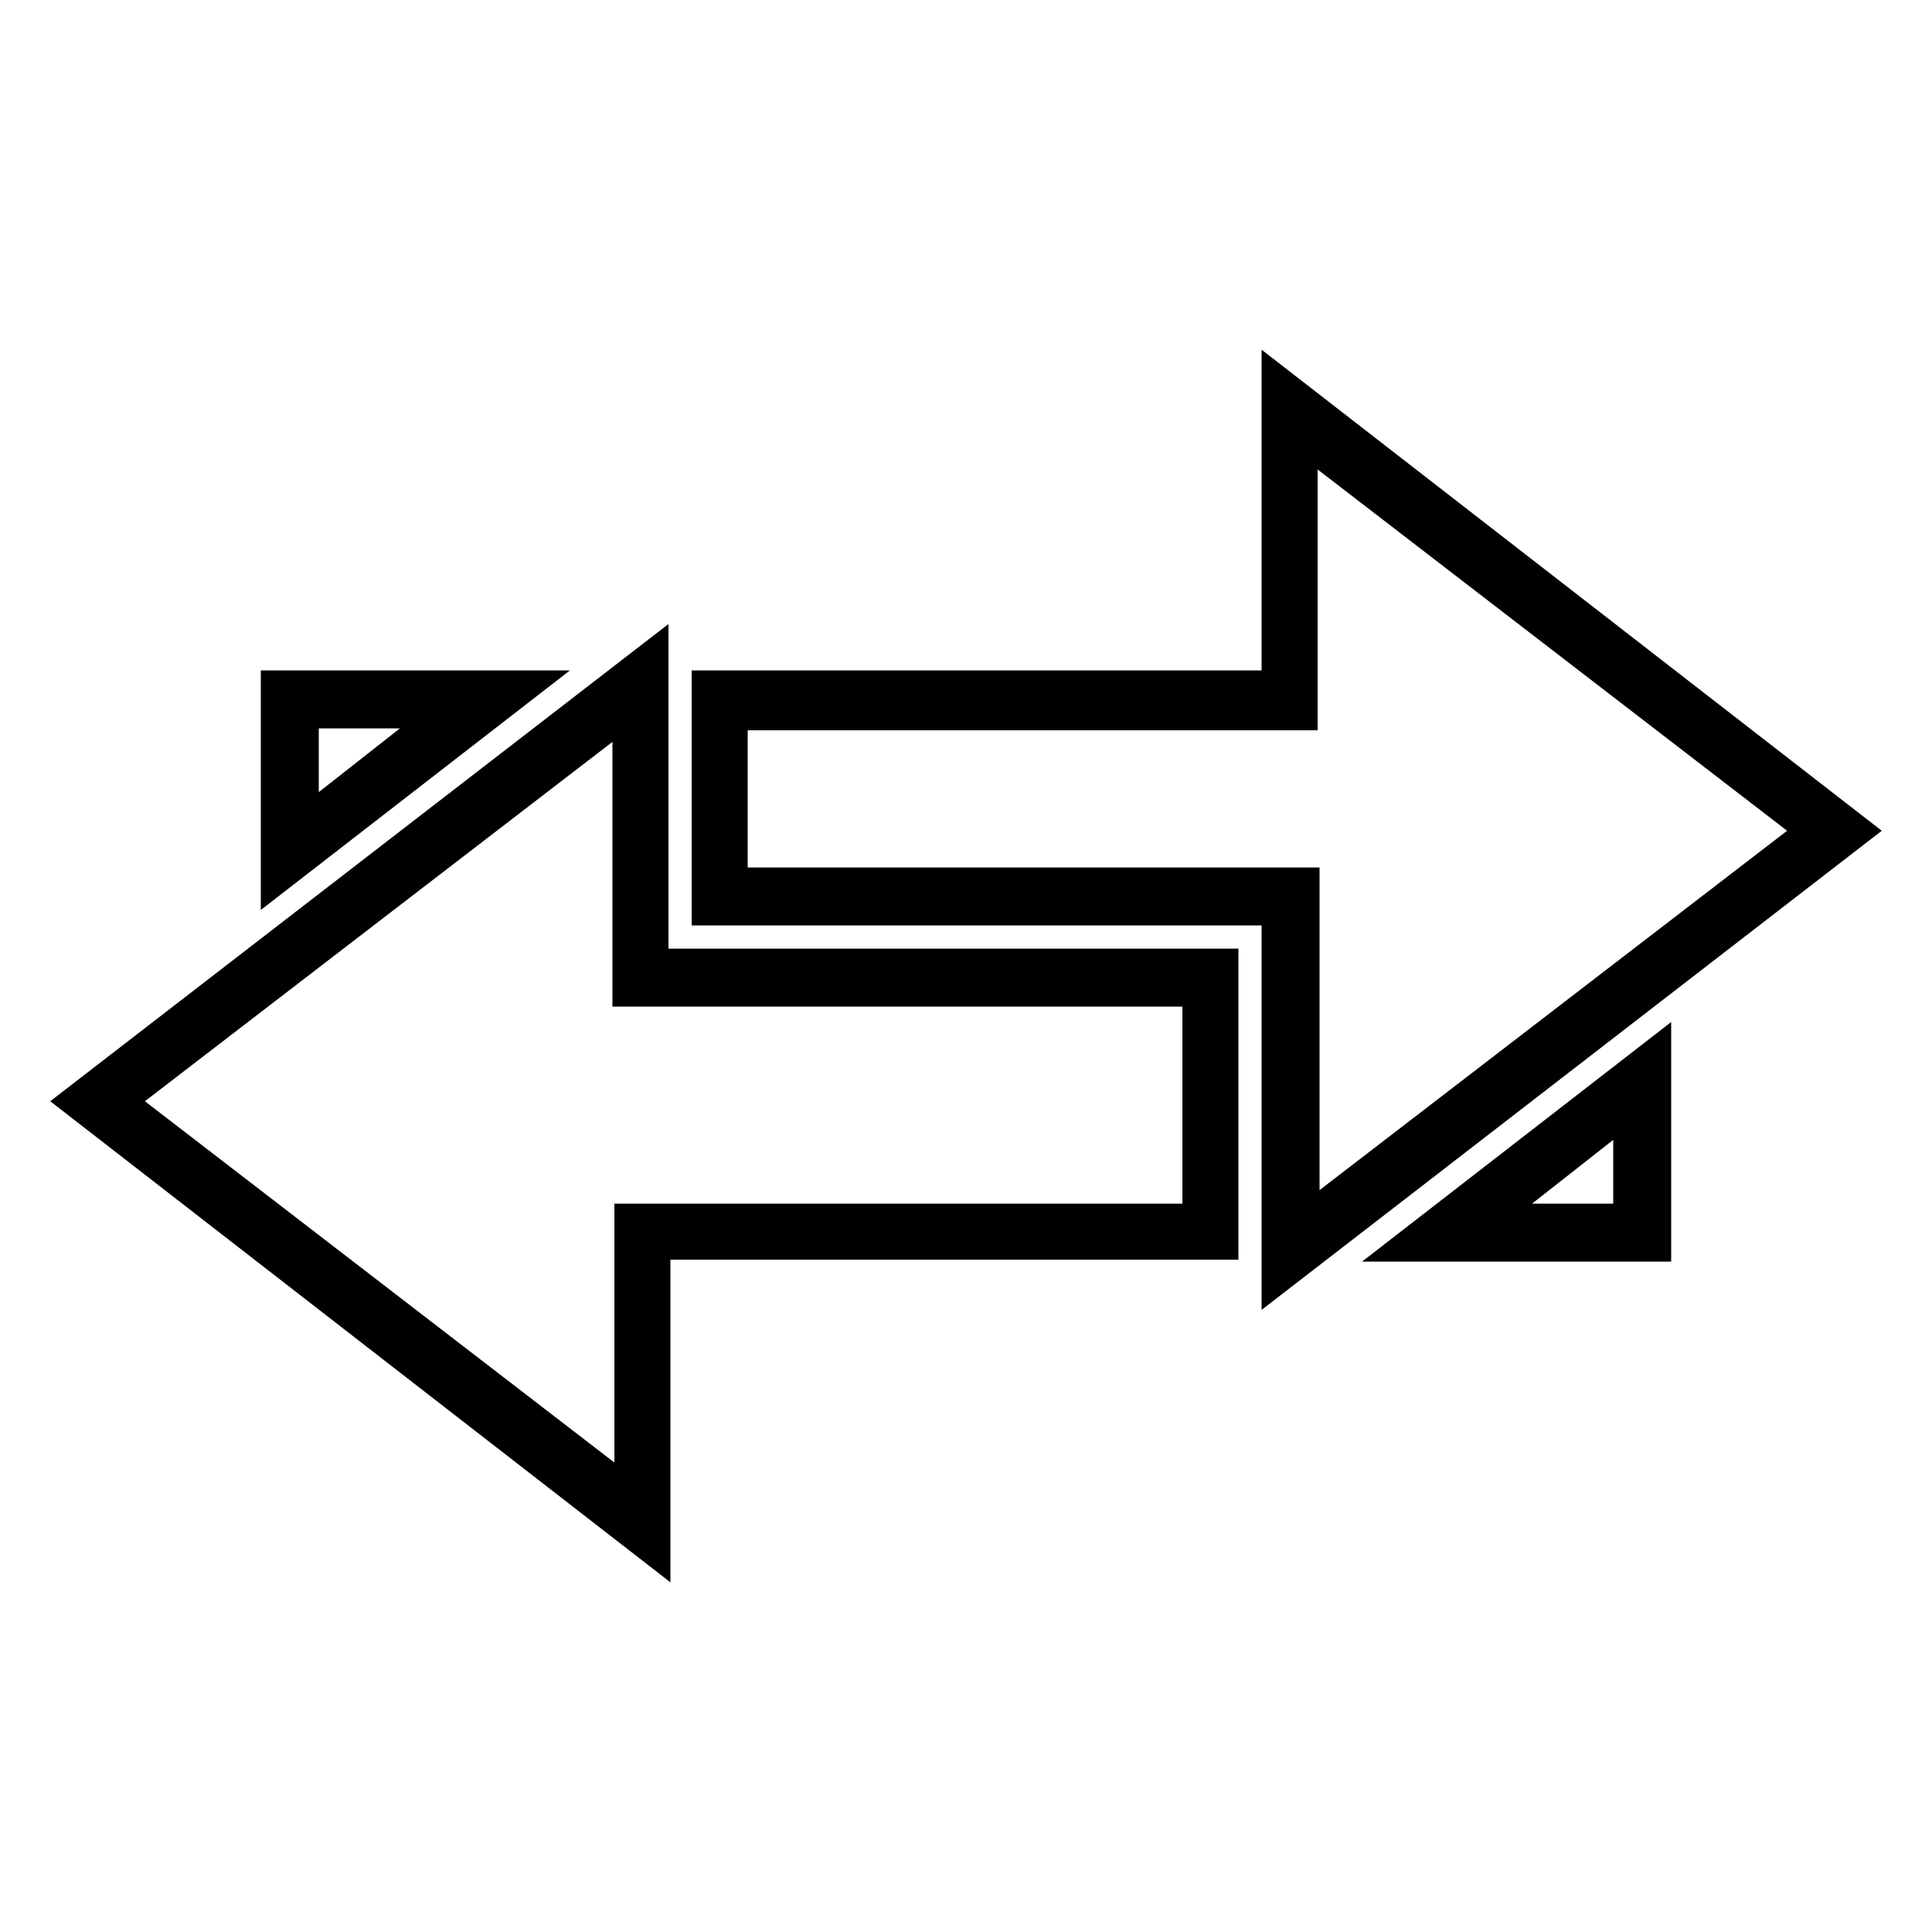 <?xml version="1.0" encoding="utf-8"?>
<!-- Generator: Adobe Illustrator 18.0.0, SVG Export Plug-In . SVG Version: 6.00 Build 0)  -->
<!DOCTYPE svg PUBLIC "-//W3C//DTD SVG 1.1//EN" "http://www.w3.org/Graphics/SVG/1.1/DTD/svg11.dtd">
<svg version="1.1" id="Calque_1" xmlns:sketch="http://www.bohemiancoding.com/sketch/ns"
	 xmlns="http://www.w3.org/2000/svg" xmlns:xlink="http://www.w3.org/1999/xlink" x="0px" y="0px" viewBox="70 0 100 100"
	 enable-background="new 70 0 100 100" xml:space="preserve">
<title>Fill 4</title>
<desc>Created with Sketch.</desc>
<g id="Page-1" sketch:type="MSPage">
	<g id="REPERTOIR" transform="translate(-297, 0)" sketch:type="MSLayerGroup">
		<g id="Fill-4">
			<path d="M401.7,81.9L369.6,57l32-24.7v16.8h29.5v16.1h-29.4V81.9z M374.5,57l24.3,18.7V62.3h29.4V52.1h-29.5V38.4L374.5,57z
				 M432.3,67.8V47.9h-29.5V34.7h29.5V18.1L464.4,43L432.3,67.8z M405.8,44.9h29.5v16.7L459.5,43l-24.3-18.7v13.5h-29.5V44.9z
				 M453.5,65.3h-16l16-12.4V65.3z M446.3,62.3h4.2V59L446.3,62.3z M380.5,47.1V34.7h16L380.5,47.1z M383.5,37.7V41l4.2-3.3H383.5z"
				/>
		</g>
	</g>
</g>
</svg>
